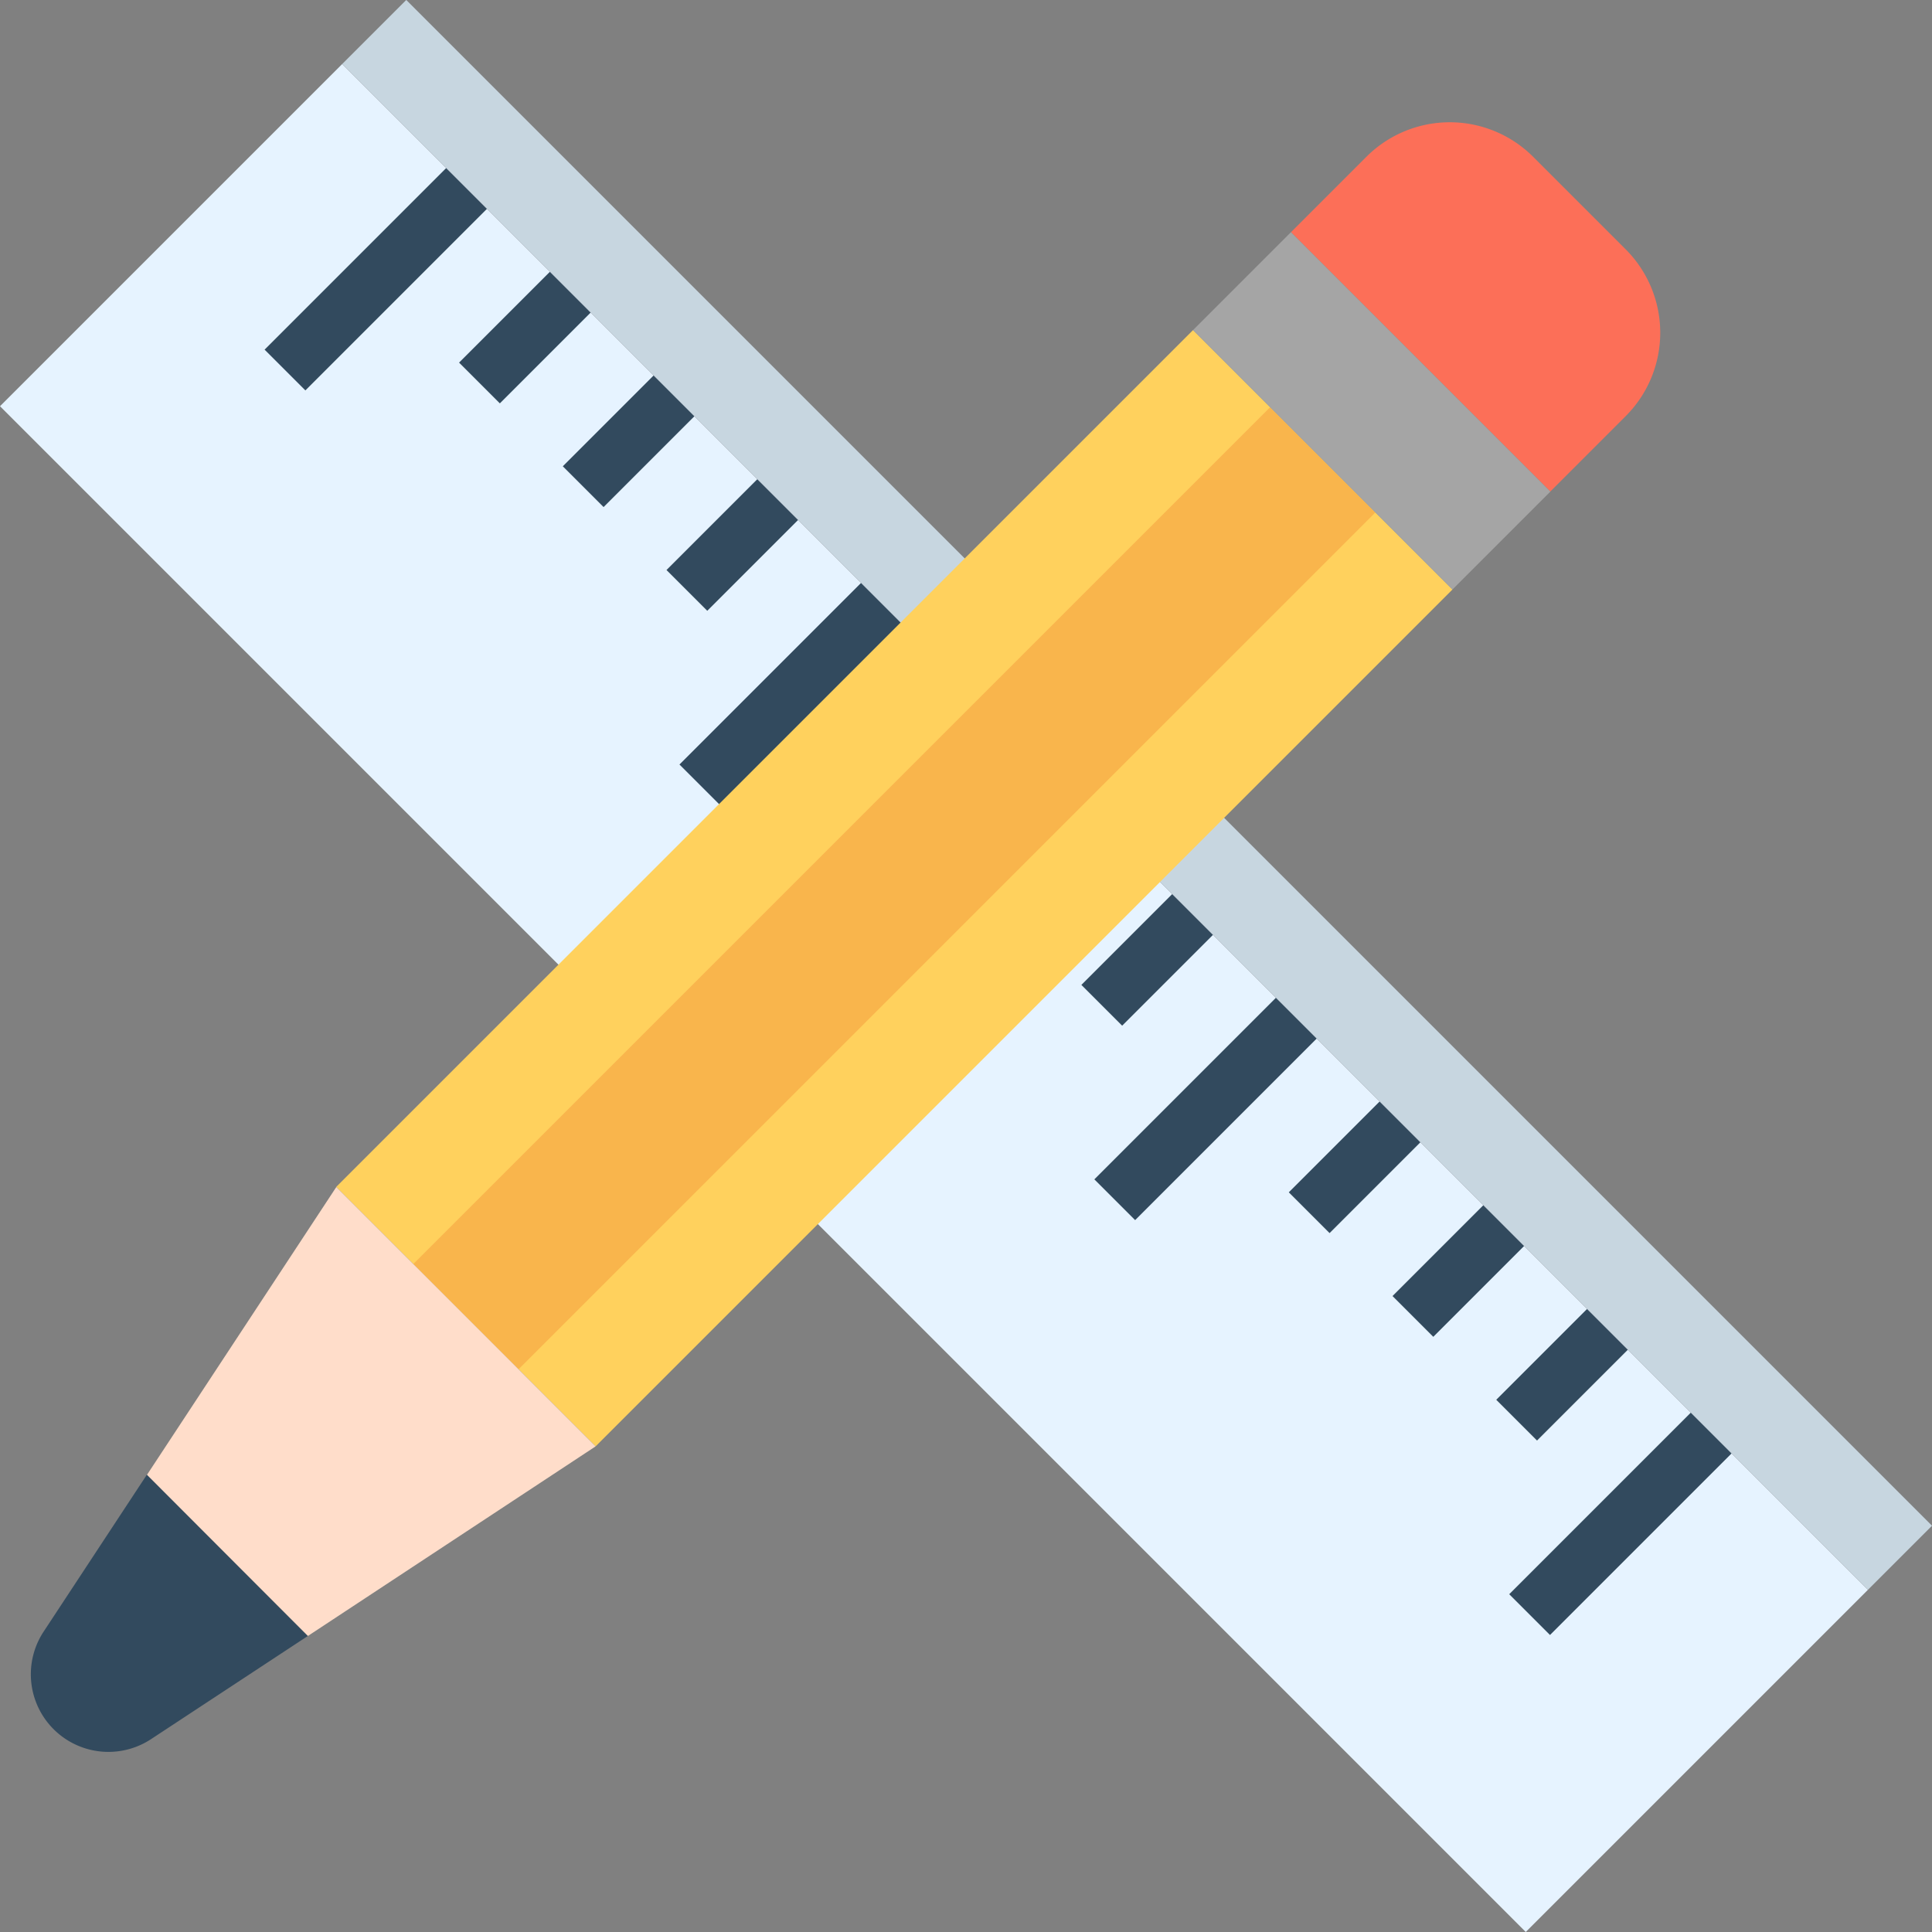 <svg xmlns="http://www.w3.org/2000/svg" xmlns:xlink="http://www.w3.org/1999/xlink" width="46.936" height="46.936" viewBox="0 0 46.936 46.936"><rect x="0" y="0" width="46.936" height="46.936" fill="#808080" stroke="none"/><defs><clipPath id="a"><rect width="46.936" height="46.936" fill="none"/></clipPath></defs><g transform="translate(0 0)"><rect width="11.755" height="52.42" transform="translate(0 9.869) rotate(-45)" fill="#e6f3ff"/><rect width="2.203" height="52.42" transform="translate(8.312 1.557) rotate(-45)" fill="#c7d6e0"/><rect width="6.236" height="1.401" transform="translate(6.428 8.494) rotate(-45)" fill="#324a5e"/><rect width="3.118" height="1.401" transform="matrix(0.707, -0.707, 0.707, 0.707, 11.153, 8.809)" fill="#324a5e"/><rect width="3.118" height="1.401" transform="translate(13.673 11.328) rotate(-45)" fill="#324a5e"/><rect width="3.118" height="1.401" transform="translate(16.192 13.848) rotate(-45)" fill="#324a5e"/><rect width="6.236" height="1.401" transform="translate(16.507 18.573) rotate(-45)" fill="#324a5e"/><rect width="3.118" height="1.401" transform="translate(21.232 18.887) rotate(-45)" fill="#324a5e"/><rect width="3.118" height="1.401" transform="translate(23.751 21.407) rotate(-45)" fill="#324a5e"/><rect width="3.118" height="1.401" transform="translate(26.271 23.927) rotate(-45)" fill="#324a5e"/><rect width="6.236" height="1.401" transform="translate(26.586 28.651) rotate(-45)" fill="#324a5e"/><rect width="3.118" height="1.401" transform="translate(31.31 28.966) rotate(-45)" fill="#324a5e"/><rect width="3.118" height="1.401" transform="translate(33.83 31.486) rotate(-45)" fill="#324a5e"/><rect width="3.118" height="1.401" transform="matrix(0.707, -0.707, 0.707, 0.707, 36.35, 34.006)" fill="#324a5e"/><rect width="6.236" height="1.401" transform="translate(36.665 38.73) rotate(-45)" fill="#324a5e"/><rect width="29.438" height="8.913" transform="translate(8.168 28.835) rotate(-45)" fill="#ffd15d"/><rect width="29.437" height="3.616" transform="translate(10.041 30.708) rotate(-45)" fill="#f9b54c"/><rect width="3.367" height="8.913" transform="translate(28.983 8.02) rotate(-45)" fill="#a5a5a5"/><g transform="translate(0 0)"><g transform="translate(0 0)" clip-path="url(#a)"><path d="M62.217,8.211,59.966,5.96a2.865,2.865,0,0,0-4.051,0l-1.83,1.83,6.3,6.3,1.83-1.83a2.865,2.865,0,0,0,0-4.051" transform="translate(-22.72 -2.151)" fill="#fc6f58"/><path d="M17.054,56.026l-6.3-6.3-4.6,6.993,3.912,3.912Z" transform="translate(-2.584 -20.888)" fill="#ffddca"/><path d="M4.112,61.781l-2.5,3.8A1.885,1.885,0,0,0,4.22,68.2l3.8-2.5Z" transform="translate(-0.545 -25.953)" fill="#324a5e"/></g></g></g></svg>